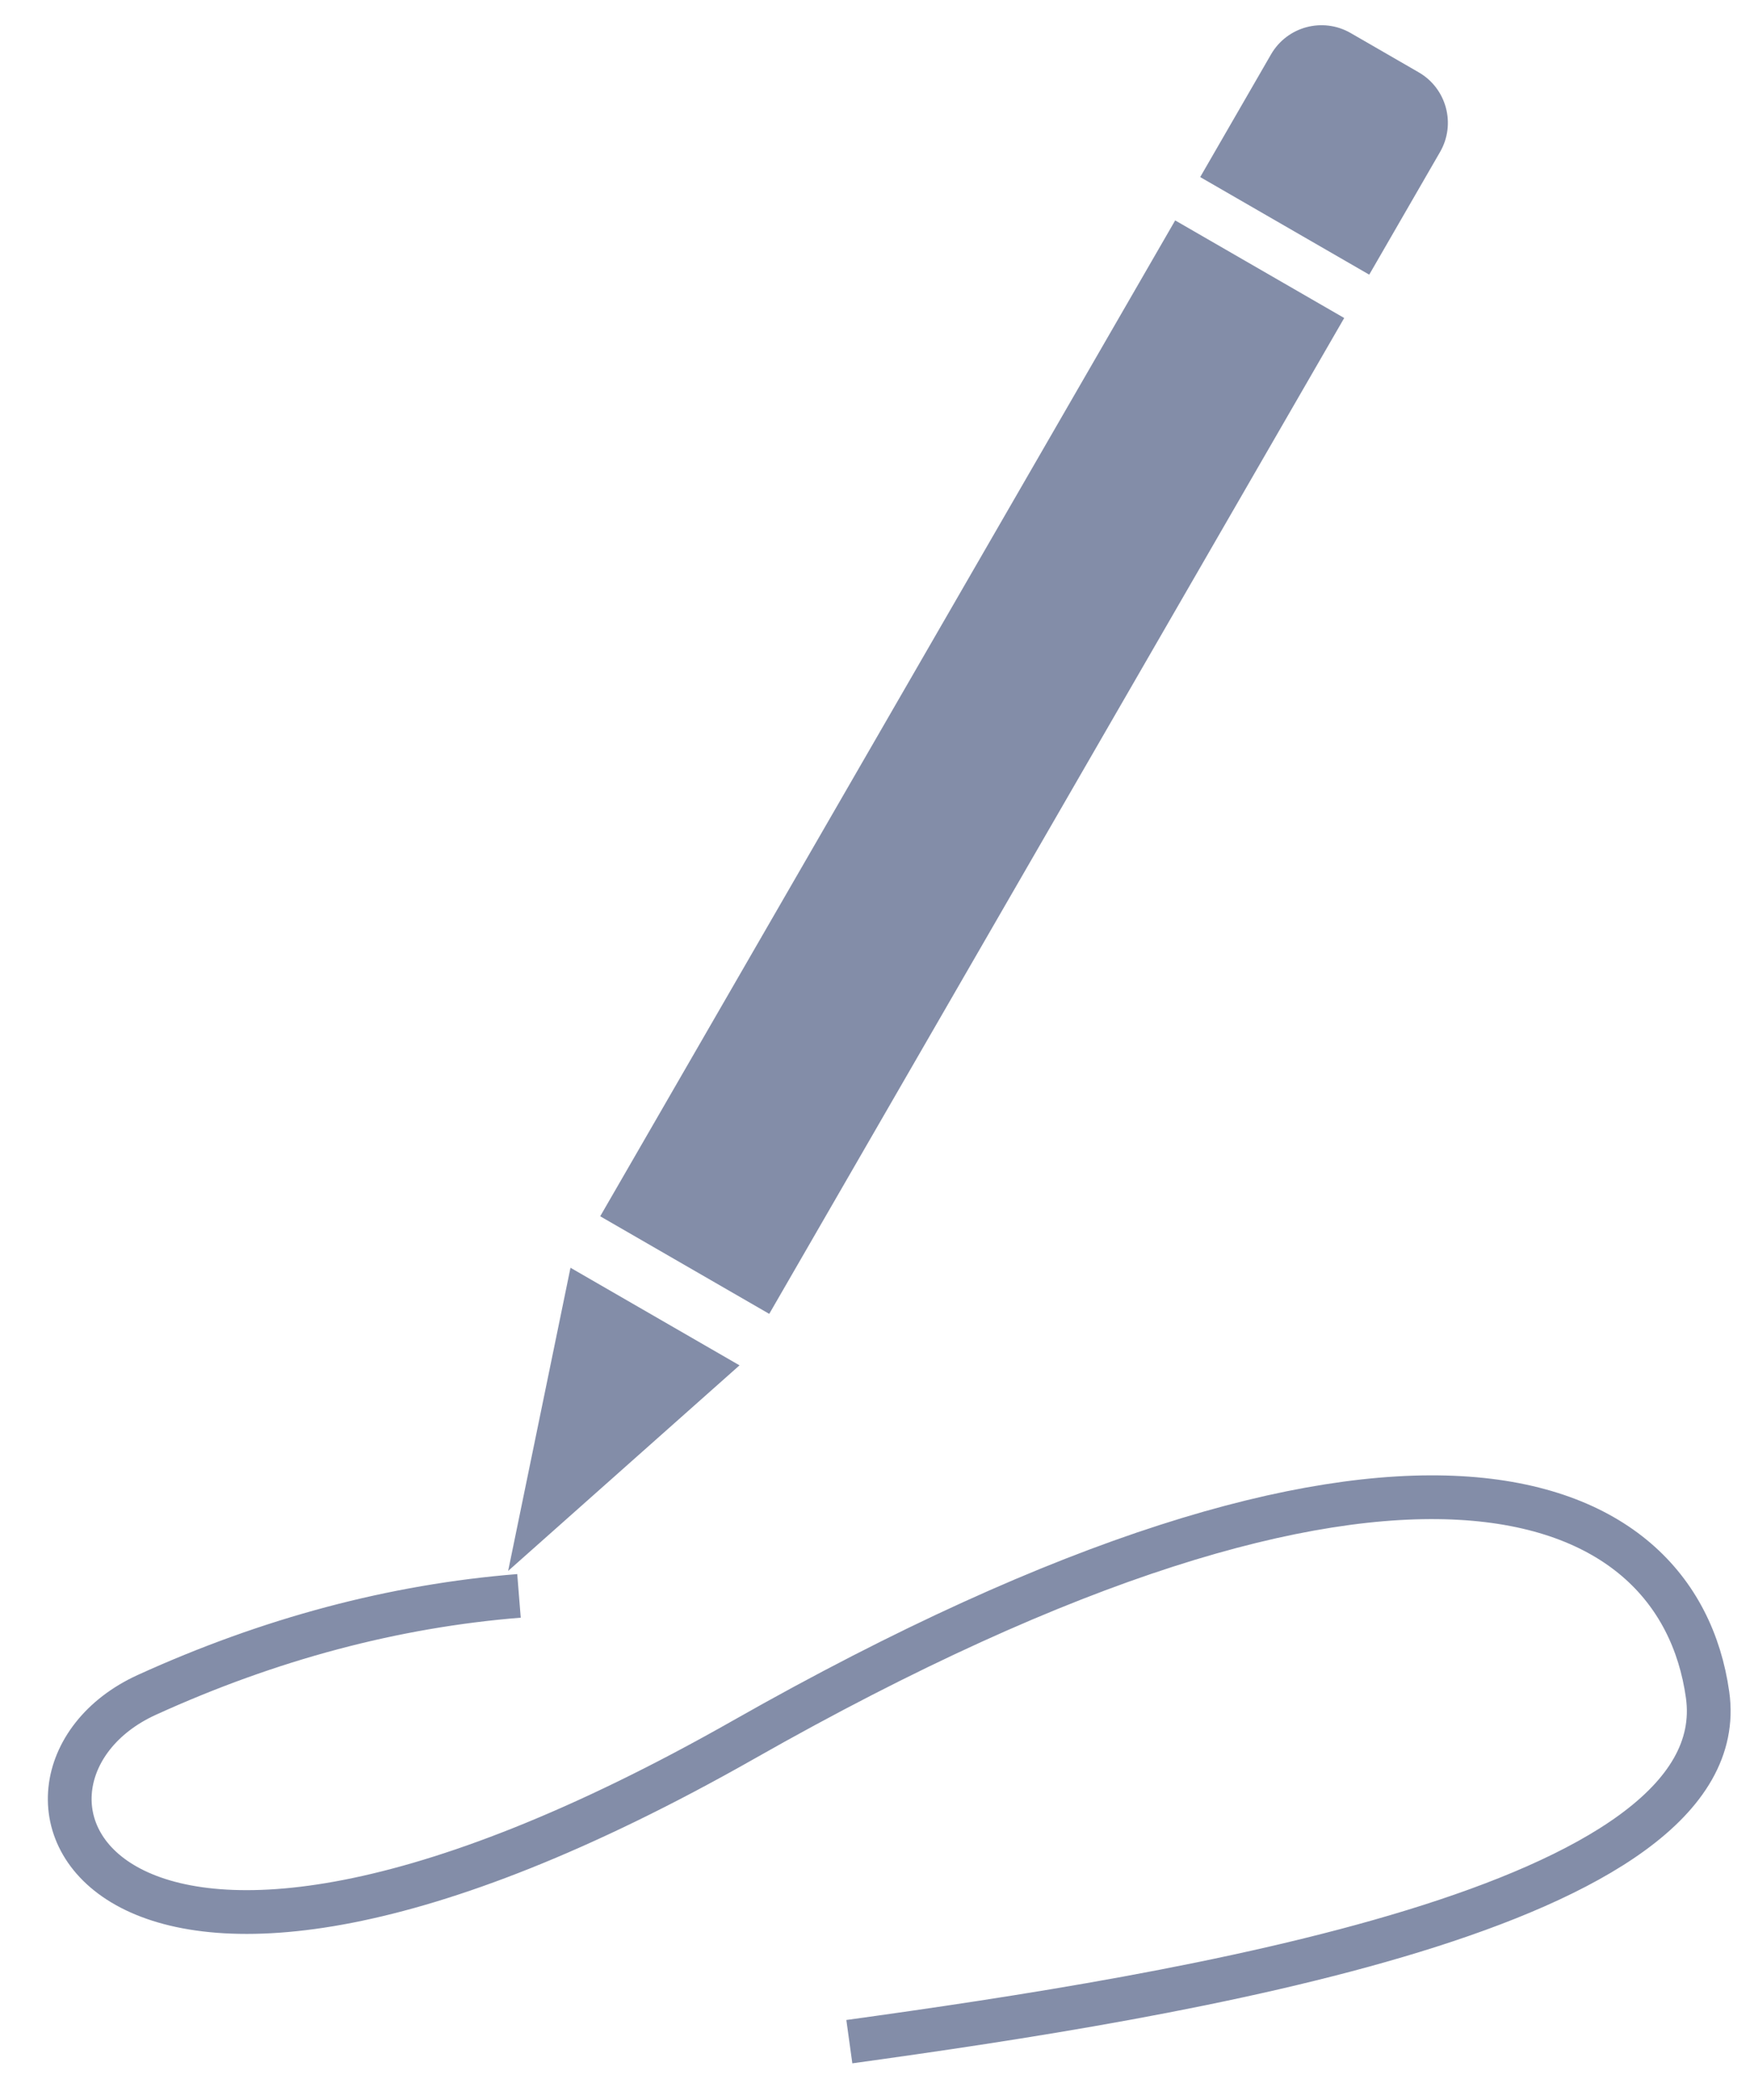<?xml version="1.0" encoding="UTF-8"?>
<svg width="30px" height="36px" viewBox="0 0 30 36" version="1.1" xmlns="http://www.w3.org/2000/svg" xmlns:xlink="http://www.w3.org/1999/xlink">
    <!-- Generator: sketchtool 60 (101010) - https://sketch.com -->
    <title>5102A915-0046-454A-9C70-38995E733A31</title>
    <desc>Created with sketchtool.</desc>
    <g id="Page-1" stroke="none" stroke-width="1" fill="none" fill-rule="evenodd">
        <g id="VAP" transform="translate(-11, -671)">
            <g id="TOOLBAR" transform="translate(0, 114)">
                <g id="ELEMENTS_PANEL" transform="translate(4, 131)">
                    <g id="FREE_DRAW_BTN" transform="translate(0, 419)">
                        <g id="Group-9" transform="translate(8.195, 5.843)">
                            <g id="Group-11" transform="translate(14.983, 14.5) rotate(-150) translate(-14.983, -14.5) translate(12.983, -1)" fill="#838DA8">
                                <rect id="Rectangle" x="0" y="6.054" width="3.346" height="19.713"></rect>
                                <polygon id="Path-6" points="0 5.035 3.346 5.035 1.673 0"></polygon>
                                <path d="M0,26.625 L3.346,26.625 L3.346,29.053 C3.346,29.606 2.899,30.053 2.346,30.053 L1,30.053 C0.448,30.053 -4.33869274e-17,29.606 0,29.053 L0,26.625 L0,26.625 Z" id="Rectangle"></path>
                            </g>
                            <path d="M7.702,28.515 C5.556,28.687 3.429,29.253 1.322,30.212 C-1.839,31.652 0.328,37.352 11.554,30.979 C22.779,24.605 27.566,26.563 28.078,30.212 C28.589,33.862 19.027,35.374 13.365,36.157" id="Path-7" stroke="#838DA8" stroke-width="0.75"></path>
                        </g>
                    </g>
                </g>
            </g>
        </g>
    </g>
</svg>